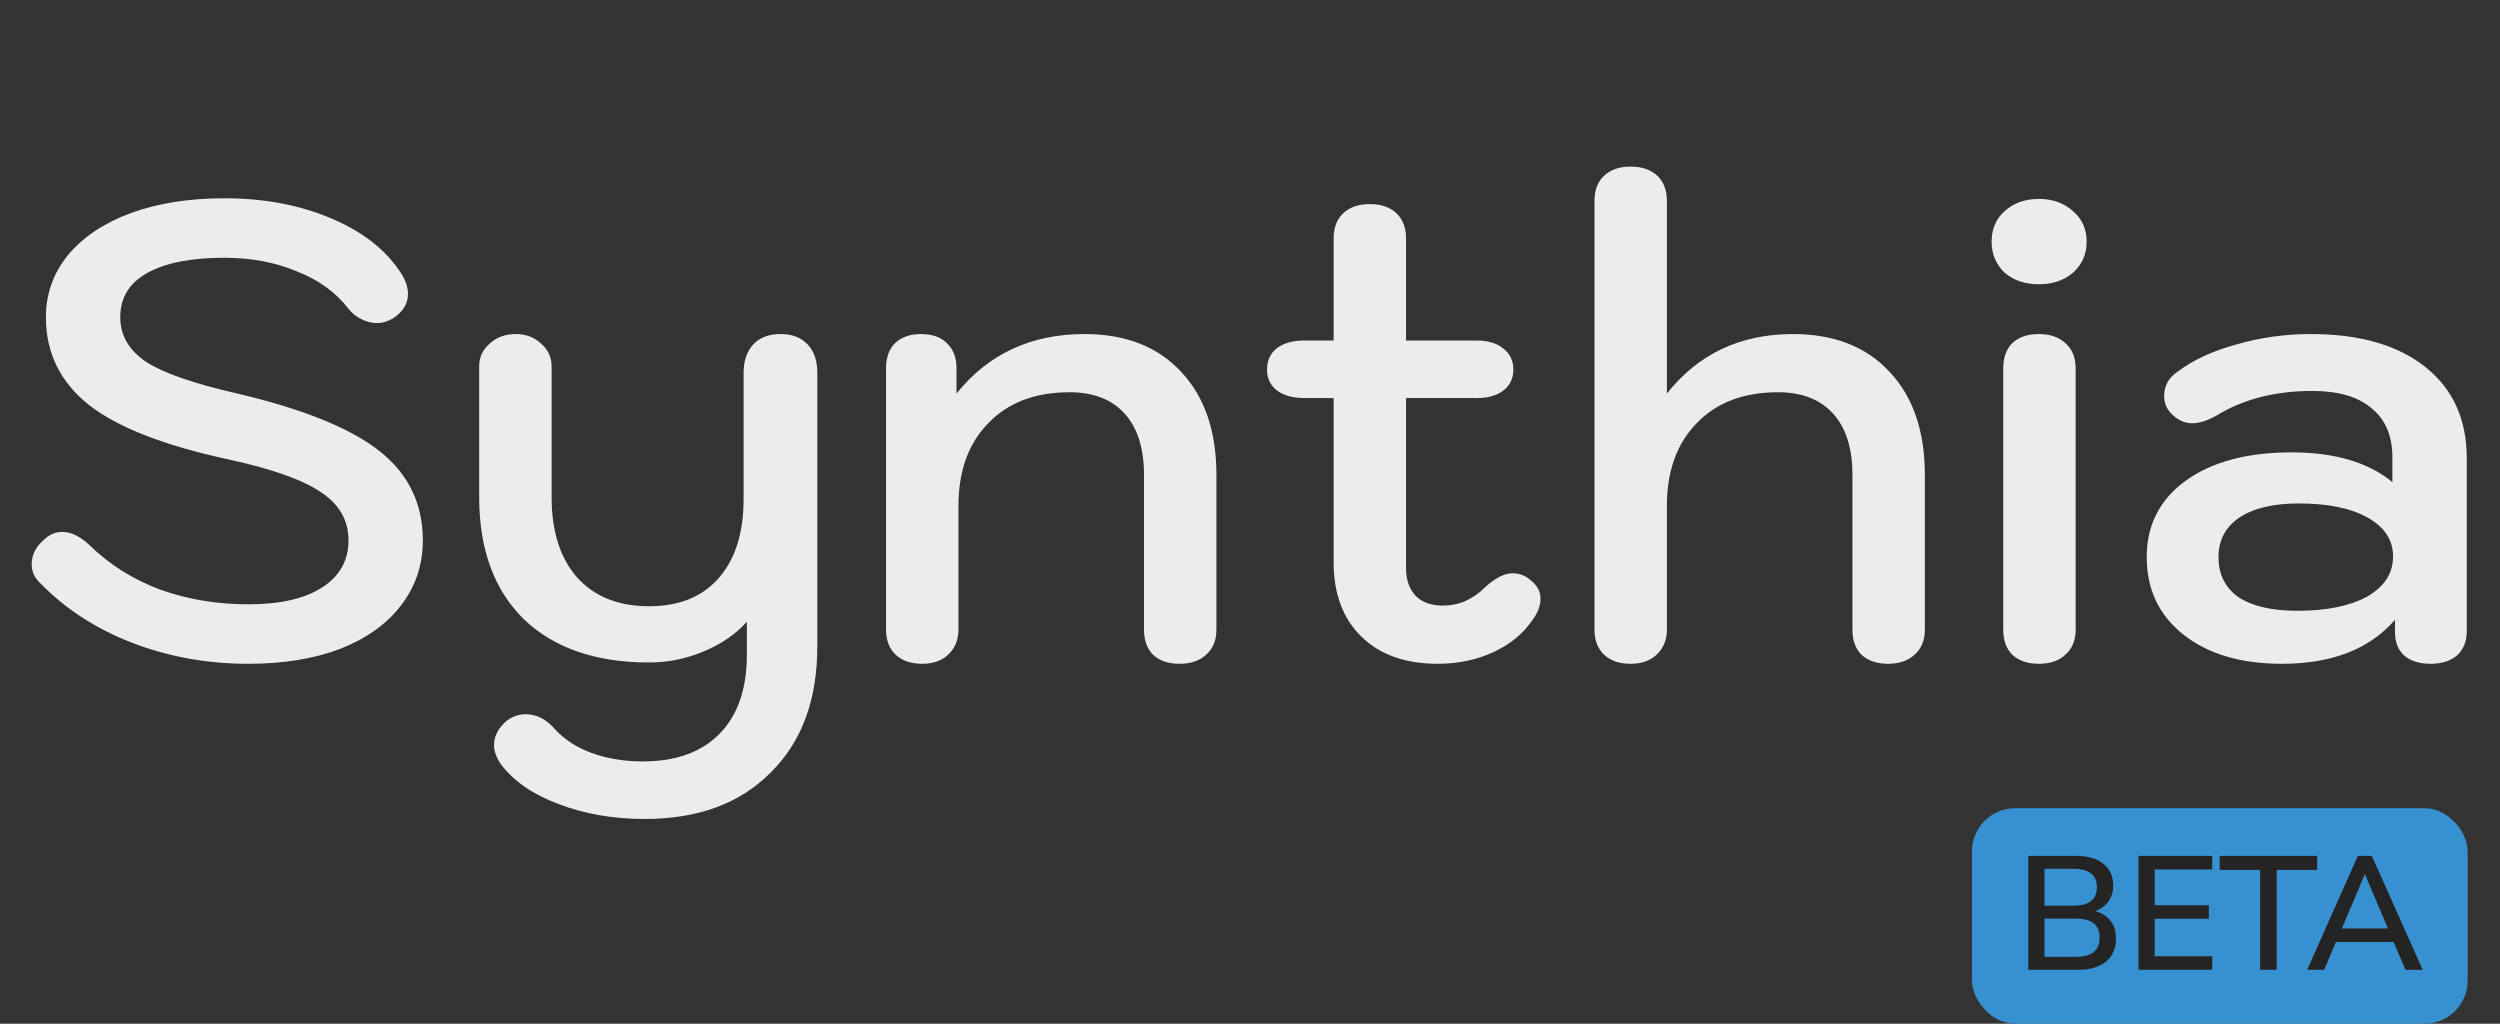 <svg width="232" height="95" viewBox="0 0 232 95" fill="none" xmlns="http://www.w3.org/2000/svg">
<rect x="0" y="0" width="232" height="95" fill="#333333" stroke="none"/>
<rect x="183" y="75" width="46" height="20" rx="4" fill="#3790D0"/>
<path d="M188.23 90V79.425H192.64C193.74 79.425 194.59 79.67 195.19 80.16C195.8 80.64 196.105 81.315 196.105 82.185C196.105 82.755 195.955 83.245 195.655 83.655C195.355 84.065 194.945 84.365 194.425 84.555C195.035 84.715 195.51 85.01 195.85 85.44C196.19 85.87 196.36 86.415 196.36 87.075C196.36 88.015 196.045 88.74 195.415 89.25C194.795 89.75 193.93 90 192.82 90H188.23ZM189.73 84.045H192.4C193.86 84.045 194.59 83.475 194.59 82.335C194.59 81.195 193.86 80.625 192.4 80.625H189.73V84.045ZM189.73 88.8H192.64C194.11 88.8 194.845 88.205 194.845 87.015C194.845 85.835 194.11 85.245 192.64 85.245H189.73V88.8ZM198.455 90V79.425H205.295V80.685H199.955V84H204.98V85.26H199.955V88.74H205.295V90H198.455ZM209.736 90V80.73H205.986V79.425H215.031V80.73H211.281V90H209.736ZM214.103 90L218.813 79.425H220.103L224.828 90H223.238L222.128 87.42H216.773L215.678 90H214.103ZM219.443 81.15L217.328 86.16H221.603L219.473 81.15H219.443Z" fill="#242424"/>
<path d="M23.04 61.6C19.2 61.6 15.58 60.94 12.18 59.62C8.82 58.3 6 56.46 3.72 54.1C3.2 53.62 2.94 53.04 2.94 52.36C2.94 51.52 3.3 50.78 4.02 50.14C4.54 49.62 5.12 49.36 5.76 49.36C6.6 49.36 7.46 49.78 8.34 50.62C10.14 52.38 12.3 53.74 14.82 54.7C17.38 55.62 20.12 56.08 23.04 56.08C26 56.08 28.28 55.56 29.88 54.52C31.52 53.48 32.34 52.02 32.34 50.14C32.34 48.3 31.5 46.82 29.82 45.7C28.14 44.54 25.28 43.52 21.24 42.64C15.28 41.36 10.96 39.68 8.28 37.6C5.6 35.48 4.26 32.76 4.26 29.44C4.26 27.28 4.94 25.36 6.3 23.68C7.7 22 9.64 20.7 12.12 19.78C14.64 18.86 17.54 18.4 20.82 18.4C24.5 18.4 27.8 19.02 30.72 20.26C33.68 21.5 35.86 23.22 37.26 25.42C37.66 26.06 37.86 26.68 37.86 27.28C37.86 28.16 37.42 28.9 36.54 29.5C36.02 29.82 35.5 29.98 34.98 29.98C34.5 29.98 34.02 29.86 33.54 29.62C33.06 29.38 32.66 29.06 32.34 28.66C31.18 27.14 29.58 25.98 27.54 25.18C25.54 24.34 23.3 23.92 20.82 23.92C17.7 23.92 15.3 24.4 13.62 25.36C11.98 26.28 11.16 27.64 11.16 29.44C11.16 31.12 11.96 32.5 13.56 33.58C15.16 34.62 17.98 35.6 22.02 36.52C28.14 37.96 32.54 39.74 35.22 41.86C37.9 43.98 39.24 46.74 39.24 50.14C39.24 52.42 38.56 54.44 37.2 56.2C35.88 57.92 34 59.26 31.56 60.22C29.12 61.14 26.28 61.6 23.04 61.6ZM59.828 76C56.907 76 54.248 75.54 51.847 74.62C49.487 73.74 47.708 72.52 46.508 70.96C46.068 70.32 45.847 69.72 45.847 69.16C45.847 68.28 46.267 67.5 47.108 66.82C47.627 66.46 48.188 66.28 48.788 66.28C49.788 66.28 50.688 66.74 51.487 67.66C52.367 68.62 53.508 69.36 54.907 69.88C56.347 70.4 57.928 70.66 59.648 70.66C62.727 70.66 65.108 69.8 66.787 68.08C68.468 66.36 69.308 63.92 69.308 60.76V57.7C68.267 58.86 66.927 59.78 65.287 60.46C63.648 61.14 61.968 61.48 60.248 61.48C55.288 61.48 51.407 60.14 48.608 57.46C45.847 54.74 44.468 50.96 44.468 46.12V34C44.468 33.16 44.788 32.46 45.428 31.9C46.068 31.3 46.888 31 47.888 31C48.807 31 49.587 31.3 50.227 31.9C50.867 32.46 51.188 33.16 51.188 34V46.12C51.188 49.32 51.987 51.82 53.587 53.62C55.188 55.38 57.407 56.26 60.248 56.26C63.008 56.26 65.147 55.4 66.668 53.68C68.228 51.92 69.007 49.46 69.007 46.3V34.6C69.007 33.48 69.308 32.6 69.907 31.96C70.507 31.32 71.347 31 72.427 31C73.507 31 74.347 31.32 74.948 31.96C75.547 32.6 75.847 33.48 75.847 34.6V59.98C75.847 64.94 74.407 68.84 71.528 71.68C68.688 74.56 64.787 76 59.828 76ZM85.584 61.6C84.544 61.6 83.724 61.32 83.124 60.76C82.524 60.2 82.224 59.42 82.224 58.42V34.18C82.224 33.18 82.504 32.4 83.064 31.84C83.664 31.28 84.464 31 85.464 31C86.504 31 87.304 31.28 87.864 31.84C88.464 32.4 88.764 33.18 88.764 34.18V36.52C91.724 32.84 95.684 31 100.644 31C104.444 31 107.424 32.16 109.584 34.48C111.784 36.8 112.884 40 112.884 44.08V58.42C112.884 59.42 112.564 60.2 111.924 60.76C111.324 61.32 110.504 61.6 109.464 61.6C108.424 61.6 107.604 61.32 107.004 60.76C106.444 60.2 106.164 59.42 106.164 58.42V44.08C106.164 41.6 105.564 39.7 104.364 38.38C103.164 37.06 101.464 36.4 99.264 36.4C96.064 36.4 93.544 37.36 91.704 39.28C89.864 41.16 88.944 43.72 88.944 46.96V58.42C88.944 59.38 88.624 60.16 87.984 60.76C87.384 61.32 86.584 61.6 85.584 61.6ZM142.06 53.86C142.66 54.34 142.96 54.9 142.96 55.54C142.96 56.22 142.7 56.9 142.18 57.58C141.34 58.82 140.14 59.8 138.58 60.52C137.02 61.24 135.3 61.6 133.42 61.6C130.42 61.6 128.06 60.76 126.34 59.08C124.62 57.4 123.76 55.1 123.76 52.18V36.94H121.06C119.98 36.94 119.12 36.7 118.48 36.22C117.88 35.74 117.58 35.1 117.58 34.3C117.58 33.46 117.88 32.8 118.48 32.32C119.12 31.84 119.98 31.6 121.06 31.6H123.76V22.12C123.76 21.12 124.06 20.34 124.66 19.78C125.26 19.22 126.08 18.94 127.12 18.94C128.16 18.94 128.98 19.22 129.58 19.78C130.18 20.34 130.48 21.12 130.48 22.12V31.6H137.02C138.06 31.6 138.88 31.84 139.48 32.32C140.12 32.8 140.44 33.46 140.44 34.3C140.44 35.1 140.14 35.74 139.54 36.22C138.94 36.7 138.1 36.94 137.02 36.94H130.48V52.72C130.48 53.8 130.78 54.66 131.38 55.3C131.98 55.9 132.82 56.2 133.9 56.2C135.38 56.2 136.7 55.62 137.86 54.46C138.78 53.62 139.62 53.2 140.38 53.2C141.02 53.2 141.58 53.42 142.06 53.86ZM151.327 61.6C150.287 61.6 149.467 61.32 148.867 60.76C148.267 60.2 147.967 59.42 147.967 58.42V18.64C147.967 17.64 148.267 16.86 148.867 16.3C149.467 15.74 150.287 15.46 151.327 15.46C152.367 15.46 153.187 15.74 153.787 16.3C154.387 16.86 154.687 17.64 154.687 18.64V36.52C157.607 32.84 161.507 31 166.387 31C170.187 31 173.167 32.16 175.327 34.48C177.527 36.8 178.627 40 178.627 44.08V58.42C178.627 59.42 178.307 60.2 177.667 60.76C177.067 61.32 176.247 61.6 175.207 61.6C174.167 61.6 173.347 61.32 172.747 60.76C172.187 60.2 171.907 59.42 171.907 58.42V44.08C171.907 41.6 171.307 39.7 170.107 38.38C168.907 37.06 167.207 36.4 165.007 36.4C161.807 36.4 159.287 37.36 157.447 39.28C155.607 41.16 154.687 43.72 154.687 46.96V58.42C154.687 59.38 154.367 60.16 153.727 60.76C153.127 61.32 152.327 61.6 151.327 61.6ZM189.202 26.38C187.922 26.38 186.862 26.02 186.022 25.3C185.222 24.54 184.822 23.58 184.822 22.42C184.822 21.26 185.222 20.32 186.022 19.6C186.862 18.84 187.922 18.46 189.202 18.46C190.482 18.46 191.542 18.84 192.382 19.6C193.222 20.32 193.642 21.26 193.642 22.42C193.642 23.58 193.222 24.54 192.382 25.3C191.542 26.02 190.482 26.38 189.202 26.38ZM189.202 61.6C188.162 61.6 187.342 61.32 186.742 60.76C186.182 60.2 185.902 59.42 185.902 58.42V34.18C185.902 33.18 186.182 32.4 186.742 31.84C187.342 31.28 188.162 31 189.202 31C190.242 31 191.062 31.28 191.662 31.84C192.302 32.4 192.622 33.18 192.622 34.18V58.42C192.622 59.42 192.302 60.2 191.662 60.76C191.062 61.32 190.242 61.6 189.202 61.6ZM211.755 61.6C207.955 61.6 204.915 60.7 202.635 58.9C200.355 57.1 199.215 54.7 199.215 51.7C199.215 48.74 200.415 46.38 202.815 44.62C205.255 42.86 208.535 41.98 212.655 41.98C216.655 41.98 219.775 42.9 222.015 44.74V42.46C222.015 40.46 221.375 38.94 220.095 37.9C218.855 36.82 217.015 36.28 214.575 36.28C211.135 36.28 208.175 37.04 205.695 38.56C204.855 39.04 204.095 39.28 203.415 39.28C202.695 39.28 202.035 38.96 201.435 38.32C201.035 37.88 200.835 37.36 200.835 36.76C200.835 35.8 201.255 35.04 202.095 34.48C203.535 33.4 205.355 32.56 207.555 31.96C209.755 31.32 212.055 31 214.455 31C218.975 31 222.515 32.02 225.075 34.06C227.635 36.1 228.915 38.92 228.915 42.52V58.6C228.915 59.52 228.615 60.26 228.015 60.82C227.415 61.34 226.595 61.6 225.555 61.6C224.515 61.6 223.695 61.34 223.095 60.82C222.535 60.3 222.255 59.58 222.255 58.66V57.52C219.895 60.24 216.395 61.6 211.755 61.6ZM213.195 56.68C215.915 56.68 218.075 56.24 219.675 55.36C221.275 54.44 222.075 53.2 222.075 51.64C222.075 50.12 221.295 48.92 219.735 48.04C218.175 47.16 216.035 46.72 213.315 46.72C210.955 46.72 209.115 47.16 207.795 48.04C206.515 48.92 205.875 50.14 205.875 51.7C205.875 53.3 206.495 54.54 207.735 55.42C209.015 56.26 210.835 56.68 213.195 56.68Z" fill="#ECECEC"/>
</svg>
